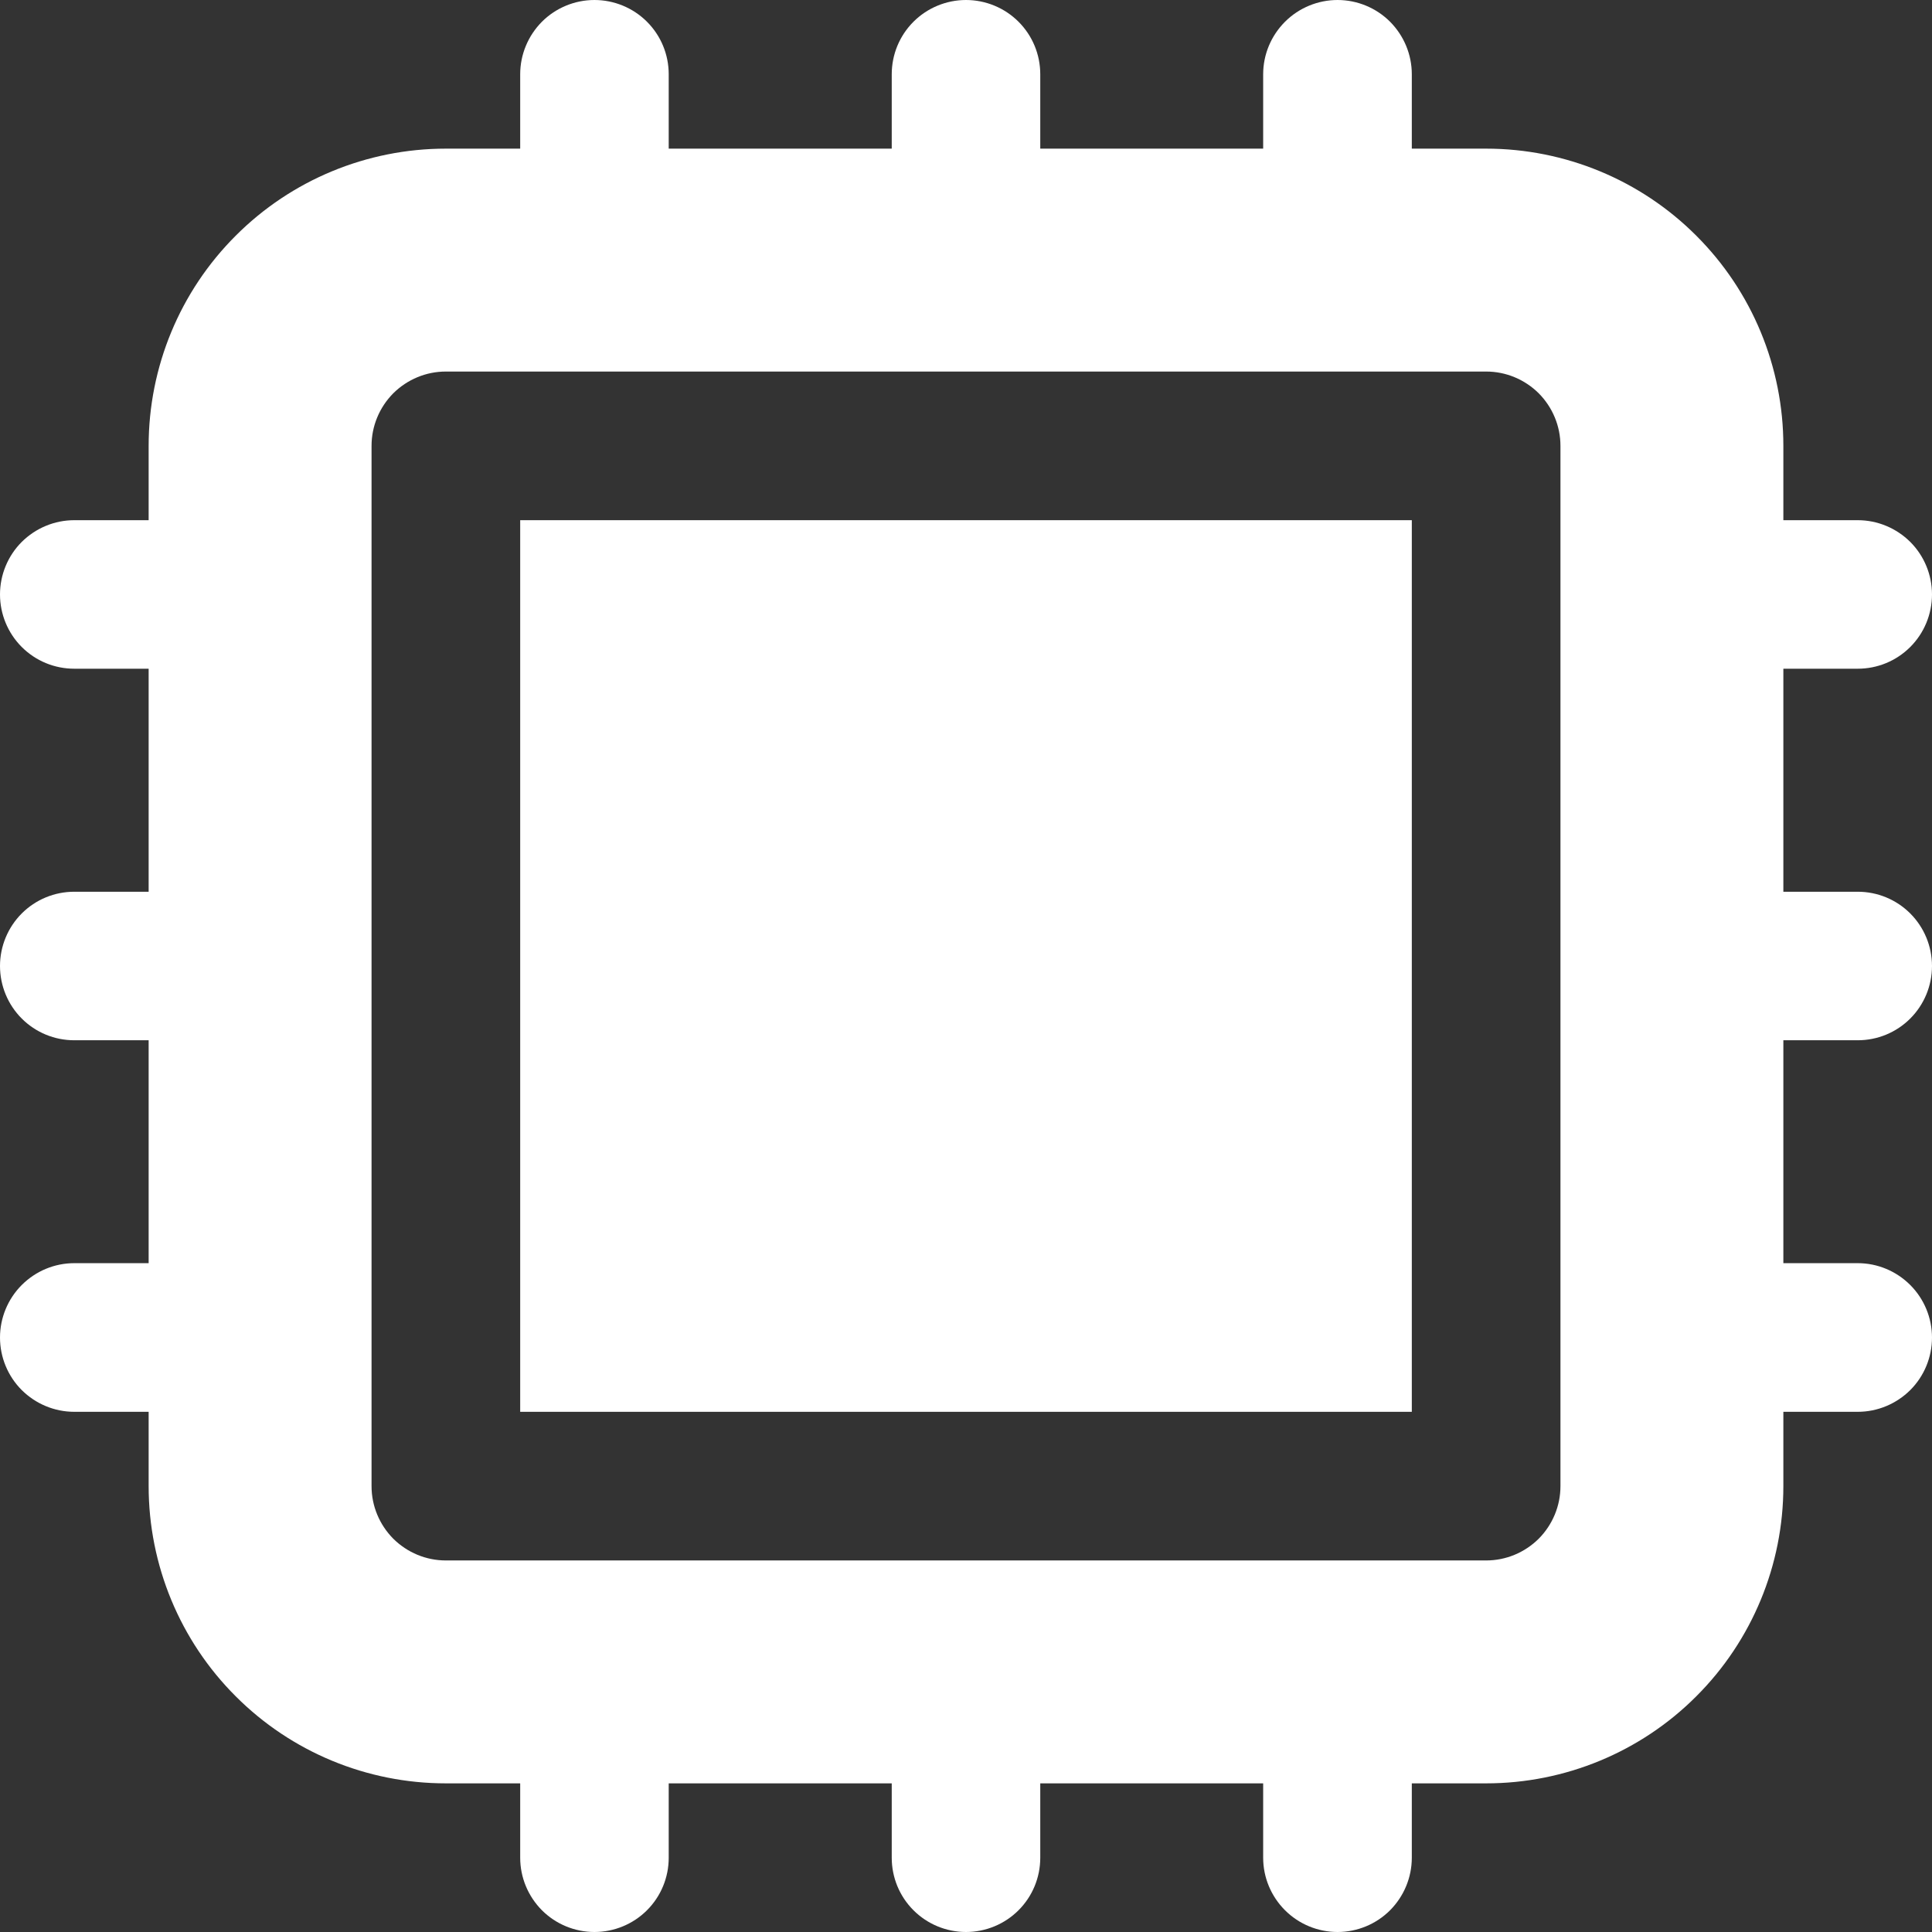 <svg width="16" height="16" viewBox="0 0 16 16" fill="none" xmlns="http://www.w3.org/2000/svg">
<rect x="0" y="0" width="16" height="16" fill="#333333" stroke="none"/>
<path d="M11.692 4.308H4.308V11.692H11.692V4.308Z" fill="white" style="fill:white;fill-opacity:1;"/>
<path fill-rule="evenodd" clip-rule="evenodd" d="M4.923 0C5.086 0 5.243 0.065 5.358 0.18C5.474 0.296 5.538 0.452 5.538 0.615V1.231H7.385V0.615C7.385 0.452 7.449 0.296 7.565 0.18C7.68 0.065 7.837 0 8 0C8.163 0 8.32 0.065 8.435 0.18C8.551 0.296 8.615 0.452 8.615 0.615V1.231H10.461V0.615C10.461 0.452 10.526 0.296 10.642 0.18C10.757 0.065 10.914 0 11.077 0C11.24 0 11.397 0.065 11.512 0.18C11.627 0.296 11.692 0.452 11.692 0.615V1.231H12.308C12.96 1.231 13.587 1.49 14.048 1.952C14.51 2.413 14.769 3.039 14.769 3.692V4.308H15.385C15.548 4.308 15.704 4.373 15.82 4.488C15.935 4.603 16 4.76 16 4.923C16 5.086 15.935 5.243 15.82 5.358C15.704 5.474 15.548 5.538 15.385 5.538H14.769V7.385H15.385C15.548 7.385 15.704 7.449 15.82 7.565C15.935 7.68 16 7.837 16 8C16 8.163 15.935 8.32 15.82 8.435C15.704 8.551 15.548 8.615 15.385 8.615H14.769V10.461H15.385C15.548 10.461 15.704 10.526 15.82 10.642C15.935 10.757 16 10.914 16 11.077C16 11.24 15.935 11.397 15.82 11.512C15.704 11.627 15.548 11.692 15.385 11.692H14.769V12.308C14.769 12.96 14.51 13.587 14.048 14.048C13.587 14.51 12.96 14.769 12.308 14.769H11.692V15.385C11.692 15.548 11.627 15.704 11.512 15.82C11.397 15.935 11.24 16 11.077 16C10.914 16 10.757 15.935 10.642 15.82C10.526 15.704 10.461 15.548 10.461 15.385V14.769H8.615V15.385C8.615 15.548 8.551 15.704 8.435 15.82C8.32 15.935 8.163 16 8 16C7.837 16 7.68 15.935 7.565 15.82C7.449 15.704 7.385 15.548 7.385 15.385V14.769H5.538V15.385C5.538 15.548 5.474 15.704 5.358 15.82C5.243 15.935 5.086 16 4.923 16C4.76 16 4.603 15.935 4.488 15.82C4.373 15.704 4.308 15.548 4.308 15.385V14.769H3.692C3.039 14.769 2.413 14.51 1.952 14.048C1.49 13.587 1.231 12.96 1.231 12.308V11.692H0.615C0.452 11.692 0.296 11.627 0.18 11.512C0.065 11.397 0 11.24 0 11.077C0 10.914 0.065 10.757 0.18 10.642C0.296 10.526 0.452 10.461 0.615 10.461H1.231V8.615H0.615C0.452 8.615 0.296 8.551 0.18 8.435C0.065 8.32 0 8.163 0 8C0 7.837 0.065 7.68 0.18 7.565C0.296 7.449 0.452 7.385 0.615 7.385H1.231V5.538H0.615C0.452 5.538 0.296 5.474 0.18 5.358C0.065 5.243 0 5.086 0 4.923C0 4.76 0.065 4.603 0.18 4.488C0.296 4.373 0.452 4.308 0.615 4.308H1.231V3.692C1.231 3.039 1.49 2.413 1.952 1.952C2.413 1.49 3.039 1.231 3.692 1.231H4.308V0.615C4.308 0.452 4.373 0.296 4.488 0.18C4.603 0.065 4.76 0 4.923 0ZM3.077 3.692C3.077 3.529 3.142 3.373 3.257 3.257C3.373 3.142 3.529 3.077 3.692 3.077H12.308C12.471 3.077 12.627 3.142 12.743 3.257C12.858 3.373 12.923 3.529 12.923 3.692V12.308C12.923 12.471 12.858 12.627 12.743 12.743C12.627 12.858 12.471 12.923 12.308 12.923H3.692C3.529 12.923 3.373 12.858 3.257 12.743C3.142 12.627 3.077 12.471 3.077 12.308V3.692Z" fill="white" style="fill:white;fill-opacity:1;"/>
</svg>
